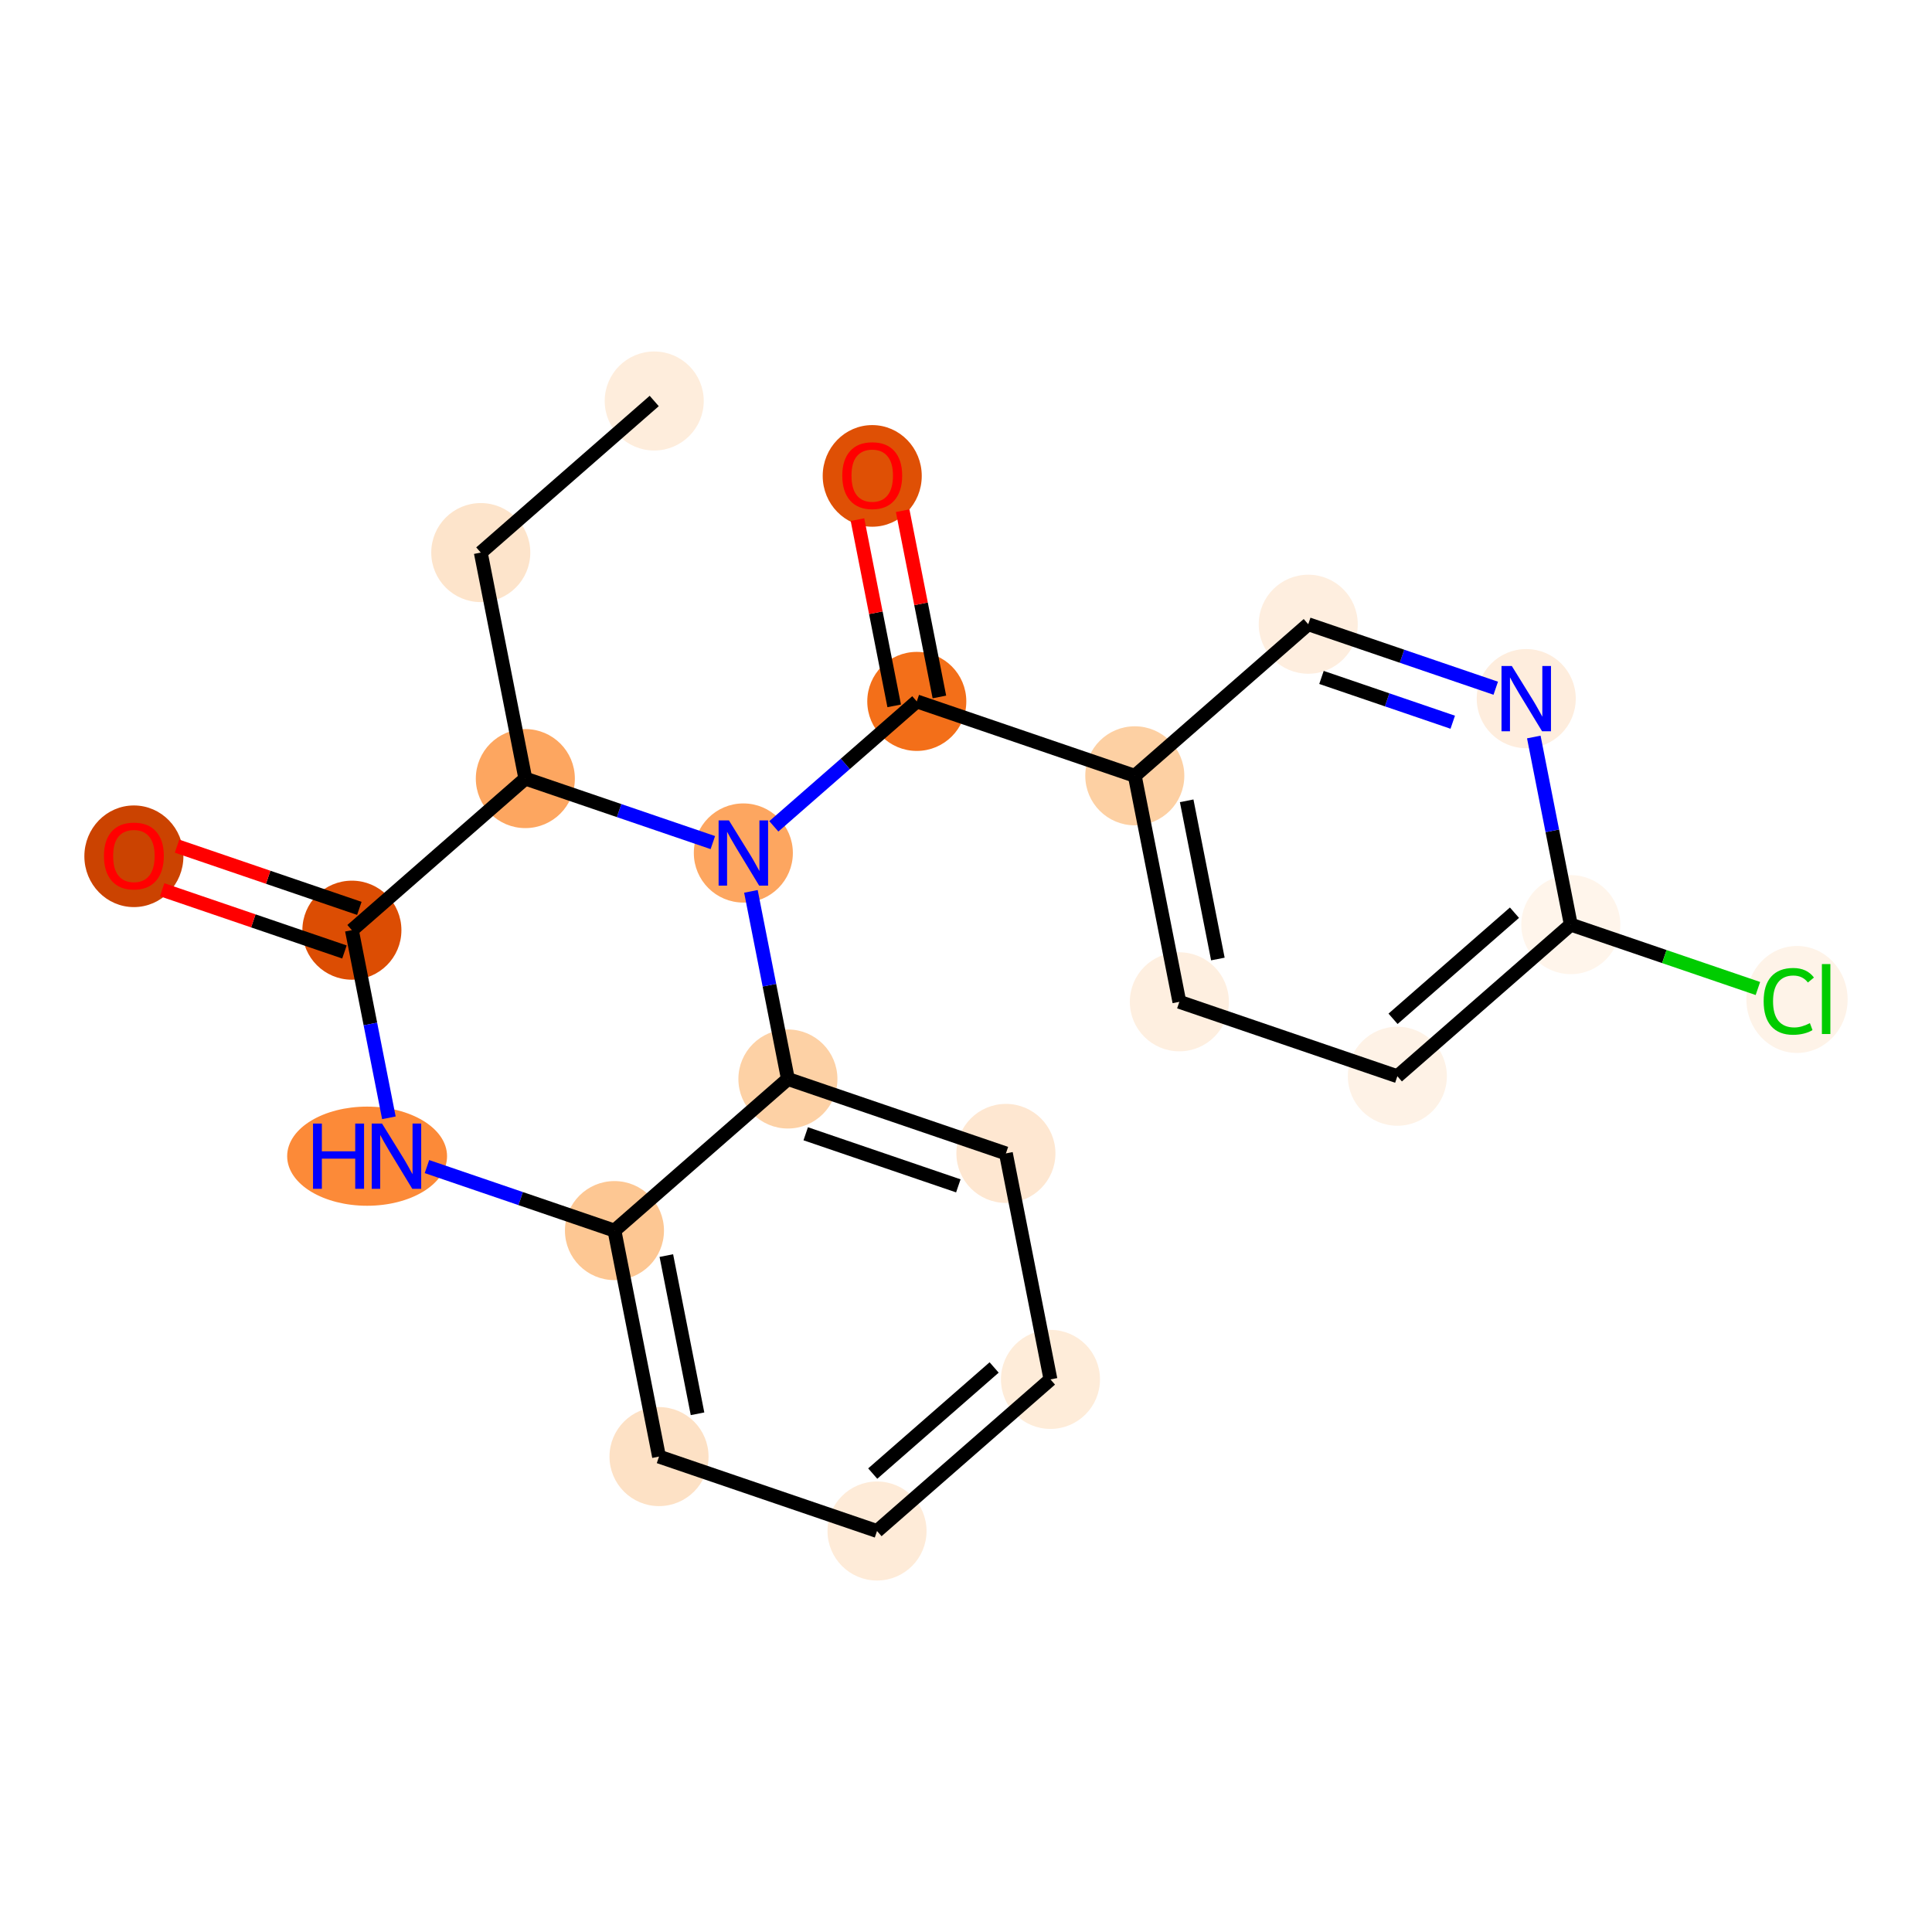 <?xml version='1.0' encoding='iso-8859-1'?>
<svg version='1.1' baseProfile='full'
              xmlns='http://www.w3.org/2000/svg'
                      xmlns:rdkit='http://www.rdkit.org/xml'
                      xmlns:xlink='http://www.w3.org/1999/xlink'
                  xml:space='preserve'
width='280px' height='280px' viewBox='0 0 280 280'>
<!-- END OF HEADER -->
<rect style='opacity:1.0;fill:#FFFFFF;stroke:none' width='280' height='280' x='0' y='0'> </rect>
<ellipse cx='94.815' cy='58.115' rx='6.677' ry='6.677'  style='fill:#FEEDDC;fill-rule:evenodd;stroke:#FEEDDC;stroke-width:1.0px;stroke-linecap:butt;stroke-linejoin:miter;stroke-opacity:1' />
<ellipse cx='69.678' cy='80.085' rx='6.677' ry='6.677'  style='fill:#FDE4CB;fill-rule:evenodd;stroke:#FDE4CB;stroke-width:1.0px;stroke-linecap:butt;stroke-linejoin:miter;stroke-opacity:1' />
<ellipse cx='76.136' cy='112.839' rx='6.677' ry='6.677'  style='fill:#FDA660;fill-rule:evenodd;stroke:#FDA660;stroke-width:1.0px;stroke-linecap:butt;stroke-linejoin:miter;stroke-opacity:1' />
<ellipse cx='50.999' cy='134.809' rx='6.677' ry='6.677'  style='fill:#DC4D03;fill-rule:evenodd;stroke:#DC4D03;stroke-width:1.0px;stroke-linecap:butt;stroke-linejoin:miter;stroke-opacity:1' />
<ellipse cx='19.404' cy='124.098' rx='6.677' ry='6.865'  style='fill:#CB4301;fill-rule:evenodd;stroke:#CB4301;stroke-width:1.0px;stroke-linecap:butt;stroke-linejoin:miter;stroke-opacity:1' />
<ellipse cx='53.204' cy='167.563' rx='11.086' ry='6.685'  style='fill:#FC8A38;fill-rule:evenodd;stroke:#FC8A38;stroke-width:1.0px;stroke-linecap:butt;stroke-linejoin:miter;stroke-opacity:1' />
<ellipse cx='89.052' cy='178.347' rx='6.677' ry='6.677'  style='fill:#FDC793;fill-rule:evenodd;stroke:#FDC793;stroke-width:1.0px;stroke-linecap:butt;stroke-linejoin:miter;stroke-opacity:1' />
<ellipse cx='95.51' cy='211.101' rx='6.677' ry='6.677'  style='fill:#FDE1C5;fill-rule:evenodd;stroke:#FDE1C5;stroke-width:1.0px;stroke-linecap:butt;stroke-linejoin:miter;stroke-opacity:1' />
<ellipse cx='127.105' cy='221.885' rx='6.677' ry='6.677'  style='fill:#FEEBD8;fill-rule:evenodd;stroke:#FEEBD8;stroke-width:1.0px;stroke-linecap:butt;stroke-linejoin:miter;stroke-opacity:1' />
<ellipse cx='152.242' cy='199.915' rx='6.677' ry='6.677'  style='fill:#FEECD9;fill-rule:evenodd;stroke:#FEECD9;stroke-width:1.0px;stroke-linecap:butt;stroke-linejoin:miter;stroke-opacity:1' />
<ellipse cx='145.784' cy='167.161' rx='6.677' ry='6.677'  style='fill:#FEE7D1;fill-rule:evenodd;stroke:#FEE7D1;stroke-width:1.0px;stroke-linecap:butt;stroke-linejoin:miter;stroke-opacity:1' />
<ellipse cx='114.189' cy='156.377' rx='6.677' ry='6.677'  style='fill:#FDD1A5;fill-rule:evenodd;stroke:#FDD1A5;stroke-width:1.0px;stroke-linecap:butt;stroke-linejoin:miter;stroke-opacity:1' />
<ellipse cx='107.731' cy='123.623' rx='6.677' ry='6.685'  style='fill:#FDA660;fill-rule:evenodd;stroke:#FDA660;stroke-width:1.0px;stroke-linecap:butt;stroke-linejoin:miter;stroke-opacity:1' />
<ellipse cx='132.868' cy='101.653' rx='6.677' ry='6.677'  style='fill:#F36F19;fill-rule:evenodd;stroke:#F36F19;stroke-width:1.0px;stroke-linecap:butt;stroke-linejoin:miter;stroke-opacity:1' />
<ellipse cx='126.41' cy='68.972' rx='6.677' ry='6.865'  style='fill:#DF5005;fill-rule:evenodd;stroke:#DF5005;stroke-width:1.0px;stroke-linecap:butt;stroke-linejoin:miter;stroke-opacity:1' />
<ellipse cx='164.463' cy='112.437' rx='6.677' ry='6.677'  style='fill:#FDD0A3;fill-rule:evenodd;stroke:#FDD0A3;stroke-width:1.0px;stroke-linecap:butt;stroke-linejoin:miter;stroke-opacity:1' />
<ellipse cx='170.921' cy='145.191' rx='6.677' ry='6.677'  style='fill:#FEEFE0;fill-rule:evenodd;stroke:#FEEFE0;stroke-width:1.0px;stroke-linecap:butt;stroke-linejoin:miter;stroke-opacity:1' />
<ellipse cx='202.516' cy='155.976' rx='6.677' ry='6.677'  style='fill:#FEF2E6;fill-rule:evenodd;stroke:#FEF2E6;stroke-width:1.0px;stroke-linecap:butt;stroke-linejoin:miter;stroke-opacity:1' />
<ellipse cx='227.653' cy='134.006' rx='6.677' ry='6.677'  style='fill:#FFF5EB;fill-rule:evenodd;stroke:#FFF5EB;stroke-width:1.0px;stroke-linecap:butt;stroke-linejoin:miter;stroke-opacity:1' />
<ellipse cx='260.436' cy='144.85' rx='6.836' ry='7.252'  style='fill:#FEF3E8;fill-rule:evenodd;stroke:#FEF3E8;stroke-width:1.0px;stroke-linecap:butt;stroke-linejoin:miter;stroke-opacity:1' />
<ellipse cx='221.195' cy='101.252' rx='6.677' ry='6.685'  style='fill:#FEEDDD;fill-rule:evenodd;stroke:#FEEDDD;stroke-width:1.0px;stroke-linecap:butt;stroke-linejoin:miter;stroke-opacity:1' />
<ellipse cx='189.6' cy='90.467' rx='6.677' ry='6.677'  style='fill:#FEEEDF;fill-rule:evenodd;stroke:#FEEEDF;stroke-width:1.0px;stroke-linecap:butt;stroke-linejoin:miter;stroke-opacity:1' />
<path class='bond-0 atom-0 atom-1' d='M 94.815,58.115 L 69.678,80.085' style='fill:none;fill-rule:evenodd;stroke:#000000;stroke-width:2.0px;stroke-linecap:butt;stroke-linejoin:miter;stroke-opacity:1' />
<path class='bond-1 atom-1 atom-2' d='M 69.678,80.085 L 76.136,112.839' style='fill:none;fill-rule:evenodd;stroke:#000000;stroke-width:2.0px;stroke-linecap:butt;stroke-linejoin:miter;stroke-opacity:1' />
<path class='bond-2 atom-2 atom-3' d='M 76.136,112.839 L 50.999,134.809' style='fill:none;fill-rule:evenodd;stroke:#000000;stroke-width:2.0px;stroke-linecap:butt;stroke-linejoin:miter;stroke-opacity:1' />
<path class='bond-21 atom-12 atom-2' d='M 103.311,122.114 L 89.724,117.476' style='fill:none;fill-rule:evenodd;stroke:#0000FF;stroke-width:2.0px;stroke-linecap:butt;stroke-linejoin:miter;stroke-opacity:1' />
<path class='bond-21 atom-12 atom-2' d='M 89.724,117.476 L 76.136,112.839' style='fill:none;fill-rule:evenodd;stroke:#000000;stroke-width:2.0px;stroke-linecap:butt;stroke-linejoin:miter;stroke-opacity:1' />
<path class='bond-3 atom-3 atom-4' d='M 52.078,131.649 L 38.867,127.14' style='fill:none;fill-rule:evenodd;stroke:#000000;stroke-width:2.0px;stroke-linecap:butt;stroke-linejoin:miter;stroke-opacity:1' />
<path class='bond-3 atom-3 atom-4' d='M 38.867,127.14 L 25.657,122.631' style='fill:none;fill-rule:evenodd;stroke:#FF0000;stroke-width:2.0px;stroke-linecap:butt;stroke-linejoin:miter;stroke-opacity:1' />
<path class='bond-3 atom-3 atom-4' d='M 49.921,137.968 L 36.711,133.459' style='fill:none;fill-rule:evenodd;stroke:#000000;stroke-width:2.0px;stroke-linecap:butt;stroke-linejoin:miter;stroke-opacity:1' />
<path class='bond-3 atom-3 atom-4' d='M 36.711,133.459 L 23.5,128.95' style='fill:none;fill-rule:evenodd;stroke:#FF0000;stroke-width:2.0px;stroke-linecap:butt;stroke-linejoin:miter;stroke-opacity:1' />
<path class='bond-4 atom-3 atom-5' d='M 50.999,134.809 L 53.68,148.405' style='fill:none;fill-rule:evenodd;stroke:#000000;stroke-width:2.0px;stroke-linecap:butt;stroke-linejoin:miter;stroke-opacity:1' />
<path class='bond-4 atom-3 atom-5' d='M 53.68,148.405 L 56.361,162.001' style='fill:none;fill-rule:evenodd;stroke:#0000FF;stroke-width:2.0px;stroke-linecap:butt;stroke-linejoin:miter;stroke-opacity:1' />
<path class='bond-5 atom-5 atom-6' d='M 61.877,169.071 L 75.465,173.709' style='fill:none;fill-rule:evenodd;stroke:#0000FF;stroke-width:2.0px;stroke-linecap:butt;stroke-linejoin:miter;stroke-opacity:1' />
<path class='bond-5 atom-5 atom-6' d='M 75.465,173.709 L 89.052,178.347' style='fill:none;fill-rule:evenodd;stroke:#000000;stroke-width:2.0px;stroke-linecap:butt;stroke-linejoin:miter;stroke-opacity:1' />
<path class='bond-6 atom-6 atom-7' d='M 89.052,178.347 L 95.51,211.101' style='fill:none;fill-rule:evenodd;stroke:#000000;stroke-width:2.0px;stroke-linecap:butt;stroke-linejoin:miter;stroke-opacity:1' />
<path class='bond-6 atom-6 atom-7' d='M 96.572,181.969 L 101.092,204.896' style='fill:none;fill-rule:evenodd;stroke:#000000;stroke-width:2.0px;stroke-linecap:butt;stroke-linejoin:miter;stroke-opacity:1' />
<path class='bond-23 atom-11 atom-6' d='M 114.189,156.377 L 89.052,178.347' style='fill:none;fill-rule:evenodd;stroke:#000000;stroke-width:2.0px;stroke-linecap:butt;stroke-linejoin:miter;stroke-opacity:1' />
<path class='bond-7 atom-7 atom-8' d='M 95.51,211.101 L 127.105,221.885' style='fill:none;fill-rule:evenodd;stroke:#000000;stroke-width:2.0px;stroke-linecap:butt;stroke-linejoin:miter;stroke-opacity:1' />
<path class='bond-8 atom-8 atom-9' d='M 127.105,221.885 L 152.242,199.915' style='fill:none;fill-rule:evenodd;stroke:#000000;stroke-width:2.0px;stroke-linecap:butt;stroke-linejoin:miter;stroke-opacity:1' />
<path class='bond-8 atom-8 atom-9' d='M 126.482,213.563 L 144.078,198.184' style='fill:none;fill-rule:evenodd;stroke:#000000;stroke-width:2.0px;stroke-linecap:butt;stroke-linejoin:miter;stroke-opacity:1' />
<path class='bond-9 atom-9 atom-10' d='M 152.242,199.915 L 145.784,167.161' style='fill:none;fill-rule:evenodd;stroke:#000000;stroke-width:2.0px;stroke-linecap:butt;stroke-linejoin:miter;stroke-opacity:1' />
<path class='bond-10 atom-10 atom-11' d='M 145.784,167.161 L 114.189,156.377' style='fill:none;fill-rule:evenodd;stroke:#000000;stroke-width:2.0px;stroke-linecap:butt;stroke-linejoin:miter;stroke-opacity:1' />
<path class='bond-10 atom-10 atom-11' d='M 138.888,171.863 L 116.771,164.314' style='fill:none;fill-rule:evenodd;stroke:#000000;stroke-width:2.0px;stroke-linecap:butt;stroke-linejoin:miter;stroke-opacity:1' />
<path class='bond-11 atom-11 atom-12' d='M 114.189,156.377 L 111.508,142.781' style='fill:none;fill-rule:evenodd;stroke:#000000;stroke-width:2.0px;stroke-linecap:butt;stroke-linejoin:miter;stroke-opacity:1' />
<path class='bond-11 atom-11 atom-12' d='M 111.508,142.781 L 108.828,129.185' style='fill:none;fill-rule:evenodd;stroke:#0000FF;stroke-width:2.0px;stroke-linecap:butt;stroke-linejoin:miter;stroke-opacity:1' />
<path class='bond-12 atom-12 atom-13' d='M 112.151,119.76 L 122.51,110.706' style='fill:none;fill-rule:evenodd;stroke:#0000FF;stroke-width:2.0px;stroke-linecap:butt;stroke-linejoin:miter;stroke-opacity:1' />
<path class='bond-12 atom-12 atom-13' d='M 122.51,110.706 L 132.868,101.653' style='fill:none;fill-rule:evenodd;stroke:#000000;stroke-width:2.0px;stroke-linecap:butt;stroke-linejoin:miter;stroke-opacity:1' />
<path class='bond-13 atom-13 atom-14' d='M 136.143,101.007 L 133.482,87.511' style='fill:none;fill-rule:evenodd;stroke:#000000;stroke-width:2.0px;stroke-linecap:butt;stroke-linejoin:miter;stroke-opacity:1' />
<path class='bond-13 atom-13 atom-14' d='M 133.482,87.511 L 130.821,74.015' style='fill:none;fill-rule:evenodd;stroke:#FF0000;stroke-width:2.0px;stroke-linecap:butt;stroke-linejoin:miter;stroke-opacity:1' />
<path class='bond-13 atom-13 atom-14' d='M 129.593,102.299 L 126.932,88.803' style='fill:none;fill-rule:evenodd;stroke:#000000;stroke-width:2.0px;stroke-linecap:butt;stroke-linejoin:miter;stroke-opacity:1' />
<path class='bond-13 atom-13 atom-14' d='M 126.932,88.803 L 124.271,75.307' style='fill:none;fill-rule:evenodd;stroke:#FF0000;stroke-width:2.0px;stroke-linecap:butt;stroke-linejoin:miter;stroke-opacity:1' />
<path class='bond-14 atom-13 atom-15' d='M 132.868,101.653 L 164.463,112.437' style='fill:none;fill-rule:evenodd;stroke:#000000;stroke-width:2.0px;stroke-linecap:butt;stroke-linejoin:miter;stroke-opacity:1' />
<path class='bond-15 atom-15 atom-16' d='M 164.463,112.437 L 170.921,145.191' style='fill:none;fill-rule:evenodd;stroke:#000000;stroke-width:2.0px;stroke-linecap:butt;stroke-linejoin:miter;stroke-opacity:1' />
<path class='bond-15 atom-15 atom-16' d='M 171.982,116.059 L 176.503,138.987' style='fill:none;fill-rule:evenodd;stroke:#000000;stroke-width:2.0px;stroke-linecap:butt;stroke-linejoin:miter;stroke-opacity:1' />
<path class='bond-22 atom-21 atom-15' d='M 189.6,90.467 L 164.463,112.437' style='fill:none;fill-rule:evenodd;stroke:#000000;stroke-width:2.0px;stroke-linecap:butt;stroke-linejoin:miter;stroke-opacity:1' />
<path class='bond-16 atom-16 atom-17' d='M 170.921,145.191 L 202.516,155.976' style='fill:none;fill-rule:evenodd;stroke:#000000;stroke-width:2.0px;stroke-linecap:butt;stroke-linejoin:miter;stroke-opacity:1' />
<path class='bond-17 atom-17 atom-18' d='M 202.516,155.976 L 227.653,134.006' style='fill:none;fill-rule:evenodd;stroke:#000000;stroke-width:2.0px;stroke-linecap:butt;stroke-linejoin:miter;stroke-opacity:1' />
<path class='bond-17 atom-17 atom-18' d='M 201.892,147.653 L 219.488,132.274' style='fill:none;fill-rule:evenodd;stroke:#000000;stroke-width:2.0px;stroke-linecap:butt;stroke-linejoin:miter;stroke-opacity:1' />
<path class='bond-18 atom-18 atom-19' d='M 227.653,134.006 L 241.21,138.633' style='fill:none;fill-rule:evenodd;stroke:#000000;stroke-width:2.0px;stroke-linecap:butt;stroke-linejoin:miter;stroke-opacity:1' />
<path class='bond-18 atom-18 atom-19' d='M 241.21,138.633 L 254.768,143.261' style='fill:none;fill-rule:evenodd;stroke:#00CC00;stroke-width:2.0px;stroke-linecap:butt;stroke-linejoin:miter;stroke-opacity:1' />
<path class='bond-19 atom-18 atom-20' d='M 227.653,134.006 L 224.972,120.41' style='fill:none;fill-rule:evenodd;stroke:#000000;stroke-width:2.0px;stroke-linecap:butt;stroke-linejoin:miter;stroke-opacity:1' />
<path class='bond-19 atom-18 atom-20' d='M 224.972,120.41 L 222.291,106.814' style='fill:none;fill-rule:evenodd;stroke:#0000FF;stroke-width:2.0px;stroke-linecap:butt;stroke-linejoin:miter;stroke-opacity:1' />
<path class='bond-20 atom-20 atom-21' d='M 216.775,99.743 L 203.187,95.105' style='fill:none;fill-rule:evenodd;stroke:#0000FF;stroke-width:2.0px;stroke-linecap:butt;stroke-linejoin:miter;stroke-opacity:1' />
<path class='bond-20 atom-20 atom-21' d='M 203.187,95.105 L 189.6,90.467' style='fill:none;fill-rule:evenodd;stroke:#000000;stroke-width:2.0px;stroke-linecap:butt;stroke-linejoin:miter;stroke-opacity:1' />
<path class='bond-20 atom-20 atom-21' d='M 210.542,104.671 L 201.03,101.424' style='fill:none;fill-rule:evenodd;stroke:#0000FF;stroke-width:2.0px;stroke-linecap:butt;stroke-linejoin:miter;stroke-opacity:1' />
<path class='bond-20 atom-20 atom-21' d='M 201.03,101.424 L 191.519,98.178' style='fill:none;fill-rule:evenodd;stroke:#000000;stroke-width:2.0px;stroke-linecap:butt;stroke-linejoin:miter;stroke-opacity:1' />
<path  class='atom-4' d='M 15.064 124.051
Q 15.064 121.781, 16.186 120.512
Q 17.308 119.244, 19.404 119.244
Q 21.501 119.244, 22.622 120.512
Q 23.744 121.781, 23.744 124.051
Q 23.744 126.348, 22.609 127.657
Q 21.474 128.952, 19.404 128.952
Q 17.321 128.952, 16.186 127.657
Q 15.064 126.361, 15.064 124.051
M 19.404 127.884
Q 20.846 127.884, 21.621 126.922
Q 22.409 125.947, 22.409 124.051
Q 22.409 122.195, 21.621 121.26
Q 20.846 120.312, 19.404 120.312
Q 17.962 120.312, 17.174 121.247
Q 16.4 122.181, 16.4 124.051
Q 16.4 125.961, 17.174 126.922
Q 17.962 127.884, 19.404 127.884
' fill='#FF0000'/>
<path  class='atom-5' d='M 45.365 162.835
L 46.647 162.835
L 46.647 166.855
L 51.481 166.855
L 51.481 162.835
L 52.763 162.835
L 52.763 172.29
L 51.481 172.29
L 51.481 167.923
L 46.647 167.923
L 46.647 172.29
L 45.365 172.29
L 45.365 162.835
' fill='#0000FF'/>
<path  class='atom-5' d='M 55.367 162.835
L 58.465 167.843
Q 58.773 168.337, 59.267 169.232
Q 59.761 170.127, 59.788 170.18
L 59.788 162.835
L 61.043 162.835
L 61.043 172.29
L 59.747 172.29
L 56.422 166.815
Q 56.035 166.174, 55.621 165.439
Q 55.22 164.705, 55.1 164.478
L 55.1 172.29
L 53.872 172.29
L 53.872 162.835
L 55.367 162.835
' fill='#0000FF'/>
<path  class='atom-12' d='M 105.641 118.896
L 108.739 123.903
Q 109.046 124.397, 109.54 125.292
Q 110.035 126.187, 110.061 126.24
L 110.061 118.896
L 111.317 118.896
L 111.317 128.35
L 110.021 128.35
L 106.696 122.875
Q 106.309 122.234, 105.895 121.5
Q 105.494 120.765, 105.374 120.538
L 105.374 128.35
L 104.146 128.35
L 104.146 118.896
L 105.641 118.896
' fill='#0000FF'/>
<path  class='atom-14' d='M 122.07 68.926
Q 122.07 66.655, 123.192 65.387
Q 124.313 64.118, 126.41 64.118
Q 128.506 64.118, 129.628 65.387
Q 130.75 66.655, 130.75 68.926
Q 130.75 71.222, 129.615 72.531
Q 128.48 73.826, 126.41 73.826
Q 124.327 73.826, 123.192 72.531
Q 122.07 71.236, 122.07 68.926
M 126.41 72.758
Q 127.852 72.758, 128.627 71.797
Q 129.415 70.822, 129.415 68.926
Q 129.415 67.069, 128.627 66.135
Q 127.852 65.186, 126.41 65.186
Q 124.968 65.186, 124.18 66.121
Q 123.405 67.056, 123.405 68.926
Q 123.405 70.835, 124.18 71.797
Q 124.968 72.758, 126.41 72.758
' fill='#FF0000'/>
<path  class='atom-19' d='M 255.602 145.117
Q 255.602 142.767, 256.697 141.538
Q 257.806 140.296, 259.902 140.296
Q 261.852 140.296, 262.893 141.672
L 262.012 142.393
Q 261.251 141.391, 259.902 141.391
Q 258.473 141.391, 257.712 142.353
Q 256.964 143.301, 256.964 145.117
Q 256.964 146.987, 257.739 147.948
Q 258.527 148.91, 260.049 148.91
Q 261.091 148.91, 262.306 148.282
L 262.68 149.284
Q 262.186 149.604, 261.438 149.791
Q 260.69 149.978, 259.862 149.978
Q 257.806 149.978, 256.697 148.723
Q 255.602 147.467, 255.602 145.117
' fill='#00CC00'/>
<path  class='atom-19' d='M 264.042 139.722
L 265.27 139.722
L 265.27 149.858
L 264.042 149.858
L 264.042 139.722
' fill='#00CC00'/>
<path  class='atom-20' d='M 219.105 96.524
L 222.203 101.532
Q 222.51 102.026, 223.004 102.921
Q 223.498 103.816, 223.525 103.869
L 223.525 96.524
L 224.78 96.524
L 224.78 105.979
L 223.485 105.979
L 220.16 100.504
Q 219.773 99.863, 219.359 99.128
Q 218.958 98.394, 218.838 98.167
L 218.838 105.979
L 217.609 105.979
L 217.609 96.524
L 219.105 96.524
' fill='#0000FF'/>
</svg>
